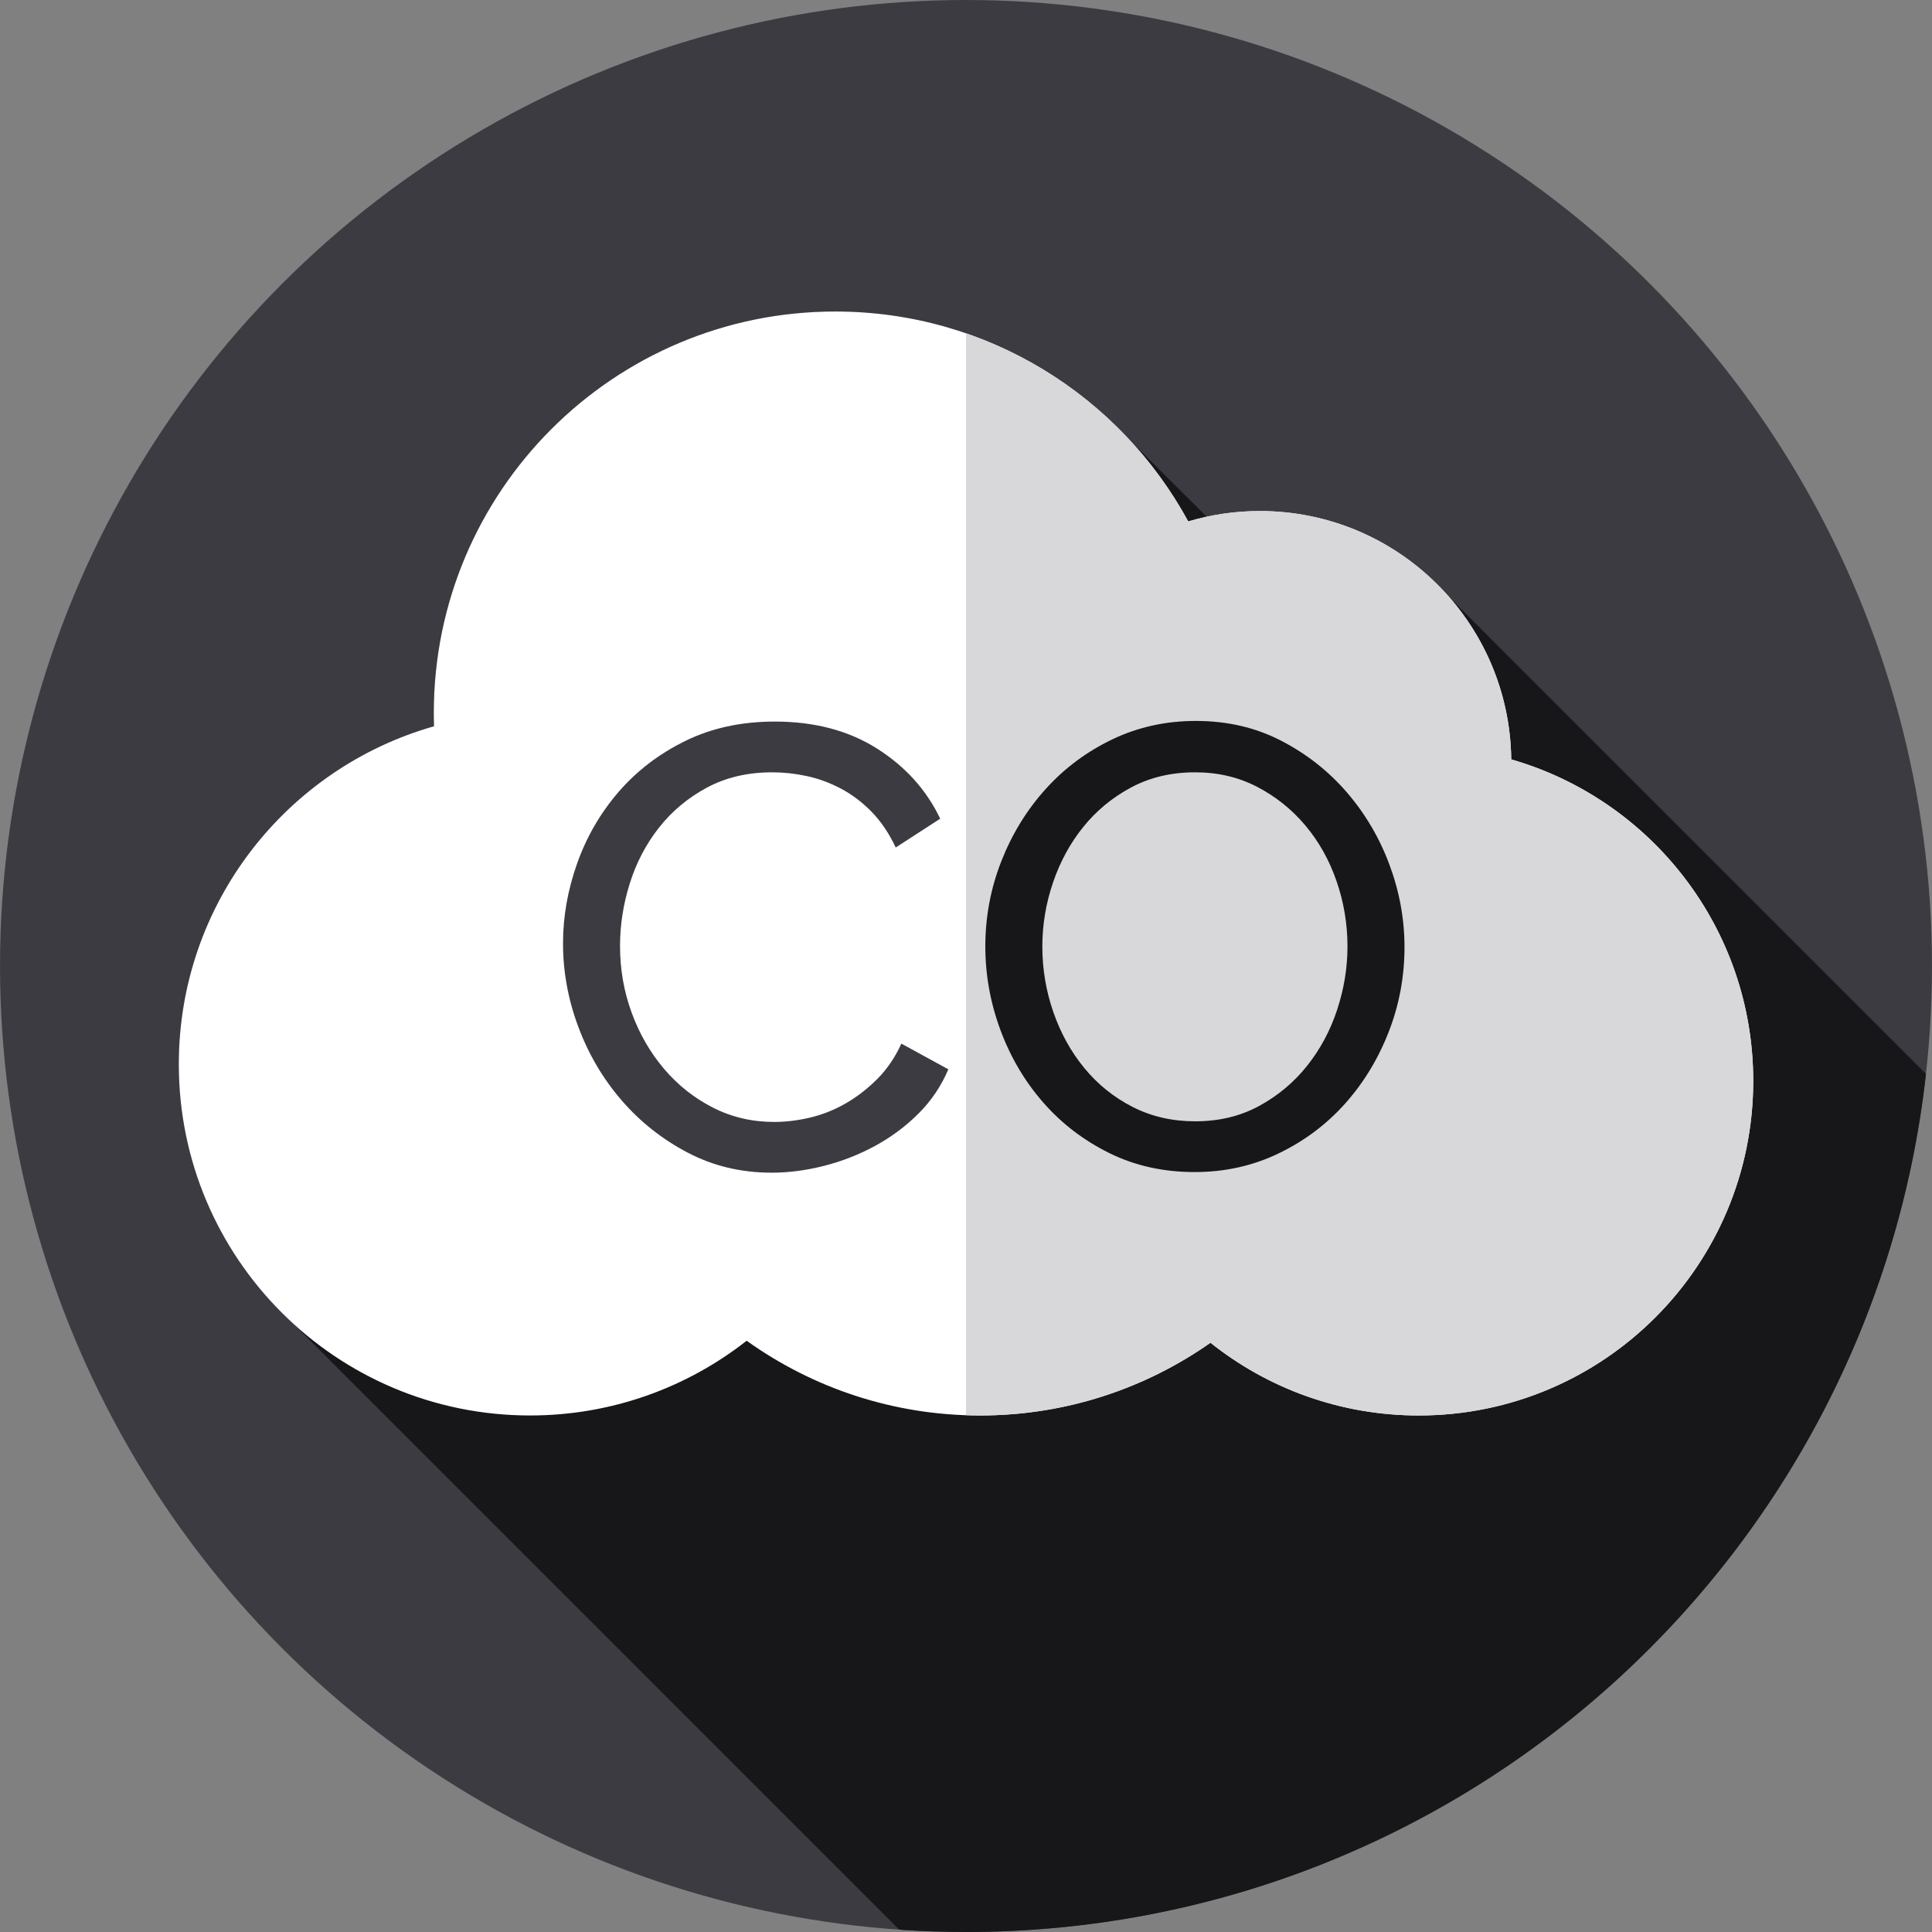 <svg version="1.1" id="Layer_1" height="2.5em" width="2.5em" xmlns="http://www.w3.org/2000/svg" xmlns:xlink="http://www.w3.org/1999/xlink" x="0px" y="0px"
	 viewBox="0 0 512.001 512.001"  style="enable-background:new 0 0 512.001 512.001;" xml:space="preserve">
<rect x="0" y="0" width="512.001" height="512.001" fill="#808080" stroke="none"/>
<circle style="fill:#3C3B41;" cx="256.001" cy="255.996" r="255.996"/>
<path style="fill:#171719;" d="M510.407,284.585L383.87,158.049c-12.208-13.862-30.074-22.621-50-22.621
	c-4.833,0-9.54,0.528-14.079,1.509l-20.36-20.25c-19.435-20.989-47.215-34.136-78.076-34.136
	c-58.762,0-106.398,47.636-106.398,106.398c0,1.179,0.026,2.351,0.065,3.521c-39.04,11.069-67.639,46.977-67.639,89.563
	c0,27.244,11.706,51.754,30.361,68.777l160.571,160.571c5.846,0.399,11.741,0.619,17.689,0.619
	C387.724,512,496.191,412.514,510.407,284.585z"/>
<path style="fill:#FFFFFF;" d="M400.494,201.253c-0.441-36.428-30.093-65.826-66.625-65.826c-6.597,0-12.965,0.974-18.982,2.76
	c-18.025-33.143-53.151-55.638-93.532-55.638c-58.762,0-106.398,47.636-106.398,106.398c0,1.179,0.026,2.352,0.064,3.521
	c-39.04,11.069-67.639,46.977-67.639,89.563c0,51.409,41.675,93.084,93.084,93.084c21.66,0,41.592-7.399,57.407-19.806
	c17.428,12.466,38.774,19.806,61.834,19.806c22.73,0,43.792-7.132,61.08-19.275c15.143,12.062,34.321,19.275,55.187,19.275
	c48.96,0,88.65-39.69,88.65-88.65C464.626,246.012,437.528,211.89,400.494,201.253z"/>
<path style="fill:#D8D8DA;" d="M400.494,201.253c-0.441-36.428-30.093-65.826-66.625-65.826c-6.597,0-12.965,0.974-18.982,2.76
	c-12.609-23.184-33.593-41.145-58.883-49.853v286.71c1.231,0.042,2.464,0.073,3.704,0.073c22.73,0,43.792-7.132,61.081-19.275
	c15.143,12.062,34.321,19.275,55.187,19.275c48.96,0,88.65-39.69,88.65-88.65C464.626,246.012,437.528,211.89,400.494,201.253z"/>
<path style="fill:#3C3B41;" d="M149.206,250.002c0-7.083,1.245-14.14,3.736-21.171c2.491-7.028,6.144-13.339,10.959-18.929
	c4.816-5.589,10.71-10.101,17.684-13.533c6.975-3.429,14.887-5.147,23.745-5.147c10.516,0,19.536,2.381,27.066,7.14
	c7.526,4.762,13.117,10.959,16.77,18.598l-11.789,7.638c-1.772-3.762-3.902-6.917-6.393-9.466c-2.491-2.544-5.205-4.592-8.135-6.143
	c-2.935-1.55-5.952-2.657-9.05-3.322c-3.1-0.663-6.144-0.996-9.132-0.996c-6.533,0-12.316,1.356-17.352,4.068
	c-5.038,2.715-9.272,6.255-12.703,10.628c-3.432,4.374-6.006,9.298-7.722,14.778c-1.718,5.479-2.574,10.988-2.574,16.522
	c0,6.201,1.022,12.096,3.072,17.685c2.047,5.591,4.898,10.544,8.551,14.86c3.654,4.317,7.97,7.75,12.951,10.295
	c4.982,2.547,10.404,3.82,16.273,3.82c3.098,0,6.281-0.387,9.548-1.163c3.264-0.773,6.393-2.019,9.382-3.735
	c2.989-1.716,5.783-3.874,8.385-6.476c2.6-2.599,4.732-5.728,6.393-9.382l12.454,6.808c-1.884,4.428-4.512,8.331-7.888,11.706
	c-3.378,3.378-7.197,6.226-11.457,8.551c-4.263,2.325-8.775,4.097-13.533,5.313c-4.76,1.217-9.41,1.826-13.948,1.826
	c-8.081,0-15.5-1.769-22.251-5.313c-6.753-3.541-12.594-8.163-17.517-13.865c-4.928-5.7-8.746-12.176-11.457-19.426
	C150.56,264.921,149.206,257.531,149.206,250.002z"/>
<path style="fill:#171719;" d="M316.581,310.609c-8.303,0-15.857-1.687-22.666-5.066c-6.807-3.375-12.648-7.859-17.517-13.45
	c-4.872-5.588-8.635-11.981-11.291-19.178c-2.657-7.194-3.985-14.554-3.985-22.084c0-7.86,1.412-15.386,4.234-22.583
	c2.823-7.194,6.725-13.558,11.707-19.095c4.981-5.534,10.876-9.934,17.684-13.201c6.808-3.264,14.197-4.898,22.167-4.898
	c8.303,0,15.829,1.744,22.582,5.231c6.751,3.487,12.563,8.053,17.435,13.699c4.87,5.646,8.635,12.038,11.291,19.179
	c2.657,7.14,3.985,14.42,3.985,21.835c0,7.862-1.412,15.388-4.234,22.583c-2.823,7.196-6.699,13.532-11.623,19.012
	c-4.928,5.48-10.794,9.854-17.601,13.118C331.939,308.977,324.551,310.609,316.581,310.609z M276.232,250.833
	c0,5.977,0.968,11.762,2.906,17.352c1.935,5.59,4.675,10.543,8.219,14.86c3.541,4.317,7.804,7.75,12.785,10.295
	c4.982,2.547,10.516,3.819,16.605,3.819c6.31,0,11.956-1.354,16.937-4.068c4.981-2.711,9.216-6.253,12.703-10.628
	c3.487-4.372,6.144-9.325,7.97-14.861c1.826-5.534,2.74-11.125,2.74-16.77c0-5.979-0.971-11.761-2.906-17.352
	c-1.938-5.589-4.706-10.516-8.303-14.779c-3.599-4.26-7.862-7.663-12.786-10.211c-4.927-2.545-10.378-3.82-16.356-3.82
	c-6.31,0-11.956,1.328-16.936,3.985c-4.982,2.657-9.216,6.144-12.703,10.46c-3.487,4.317-6.172,9.244-8.053,14.779
	C277.171,239.432,276.232,245.077,276.232,250.833z"/>
<g>
</g>
<g>
</g>
<g>
</g>
<g>
</g>
<g>
</g>
<g>
</g>
<g>
</g>
<g>
</g>
<g>
</g>
<g>
</g>
<g>
</g>
<g>
</g>
<g>
</g>
<g>
</g>
<g>
</g>
</svg>